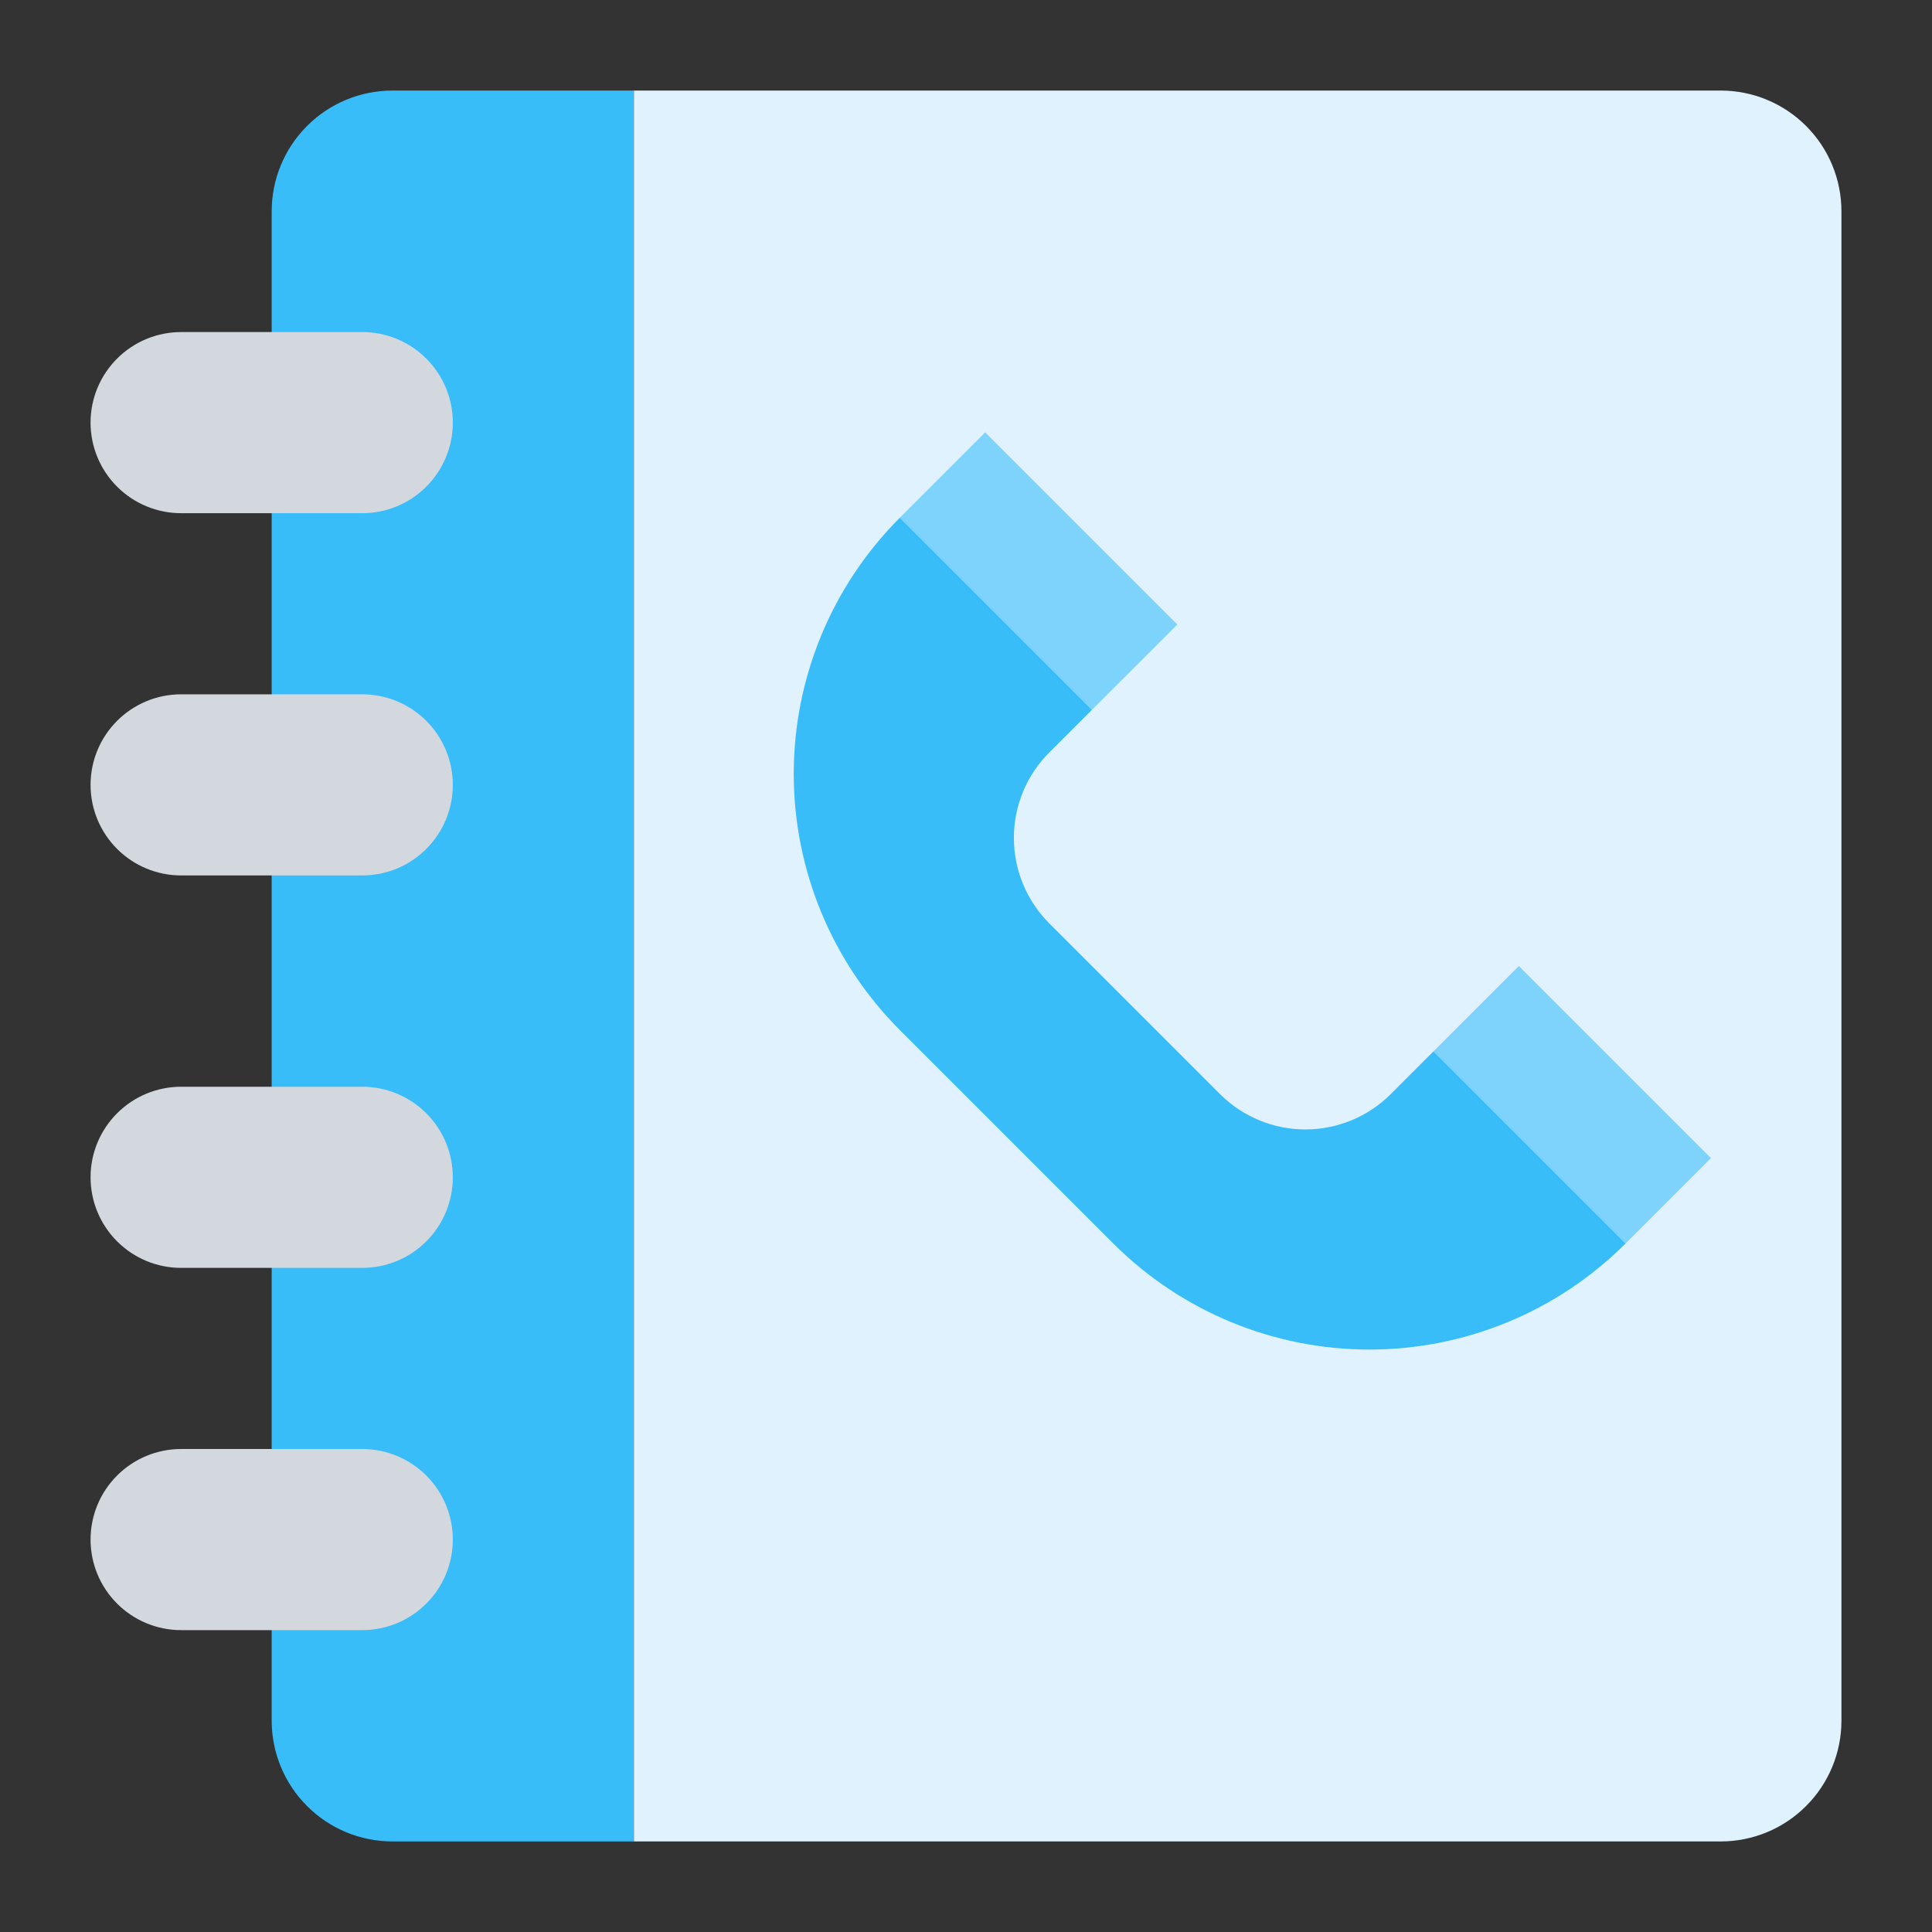 <?xml version="1.0" encoding="UTF-8" standalone="no"?> <svg width="64" height="64" viewBox="0 0 64 64" fill="none" xmlns="http://www.w3.org/2000/svg">
<rect x="0" y="0" width="64" height="64" fill="#333333" stroke="none"/>
<path d="M13 3C11.939 3 10.922 3.421 10.172 4.172C9.421 4.922 9 5.939 9 7V57C9 58.061 9.421 59.078 10.172 59.828C10.922 60.579 11.939 61 13 61H21V3H13Z" fill="#38bdf8"/>
<path d="M15 14C15 13.204 14.684 12.441 14.121 11.879C13.559 11.316 12.796 11 12 11H6C5.204 11 4.441 11.316 3.879 11.879C3.316 12.441 3 13.204 3 14C3 14.796 3.316 15.559 3.879 16.121C4.441 16.684 5.204 17 6 17H12C12.796 17 13.559 16.684 14.121 16.121C14.684 15.559 15 14.796 15 14V14Z" fill="#D3D8DF"/>
<path d="M15 26C15 25.204 14.684 24.441 14.121 23.879C13.559 23.316 12.796 23 12 23H6C5.204 23 4.441 23.316 3.879 23.879C3.316 24.441 3 25.204 3 26C3 26.796 3.316 27.559 3.879 28.121C4.441 28.684 5.204 29 6 29H12C12.796 29 13.559 28.684 14.121 28.121C14.684 27.559 15 26.796 15 26Z" fill="#D3D8DF"/>
<path d="M15 39C15 38.204 14.684 37.441 14.121 36.879C13.559 36.316 12.796 36 12 36H6C5.204 36 4.441 36.316 3.879 36.879C3.316 37.441 3 38.204 3 39C3 39.796 3.316 40.559 3.879 41.121C4.441 41.684 5.204 42 6 42H12C12.796 42 13.559 41.684 14.121 41.121C14.684 40.559 15 39.796 15 39Z" fill="#D3D8DF"/>
<path d="M15 51C15 50.204 14.684 49.441 14.121 48.879C13.559 48.316 12.796 48 12 48H6C5.204 48 4.441 48.316 3.879 48.879C3.316 49.441 3 50.204 3 51C3 51.796 3.316 52.559 3.879 53.121C4.441 53.684 5.204 54 6 54H12C12.796 54 13.559 53.684 14.121 53.121C14.684 52.559 15 51.796 15 51Z" fill="#D3D8DF"/>
<path d="M61 7V57C61 58.061 60.579 59.078 59.828 59.828C59.078 60.579 58.061 61 57 61H21V3H57C58.061 3 59.078 3.421 59.828 4.172C60.579 4.922 61 5.939 61 7Z" fill="#e0f2fe"/>
<path d="M32.636 14.322L29.808 17.151L36.172 23.515L39 20.686L32.636 14.322Z" fill="#7dd3fc"/>
<path d="M50.314 32L47.485 34.829L53.849 41.193L56.678 38.364L50.314 32Z" fill="#7dd3fc"/>
<path d="M46.071 36.243C45.7 36.614 45.259 36.909 44.774 37.11C44.288 37.311 43.768 37.414 43.243 37.414C42.718 37.414 42.197 37.311 41.712 37.11C41.227 36.909 40.786 36.614 40.414 36.243L34.757 30.586C34.386 30.214 34.091 29.773 33.89 29.288C33.689 28.803 33.586 28.283 33.586 27.757C33.586 27.232 33.689 26.712 33.89 26.227C34.091 25.741 34.386 25.3 34.757 24.929L36.172 23.515L29.808 17.151C27.558 19.401 26.294 22.453 26.294 25.636C26.294 28.818 27.558 31.87 29.808 34.121L36.879 41.192C39.13 43.442 42.182 44.706 45.364 44.706C48.547 44.706 51.599 43.442 53.849 41.192L47.485 34.828L46.071 36.243Z" fill="#38bdf8"/>
</svg>
